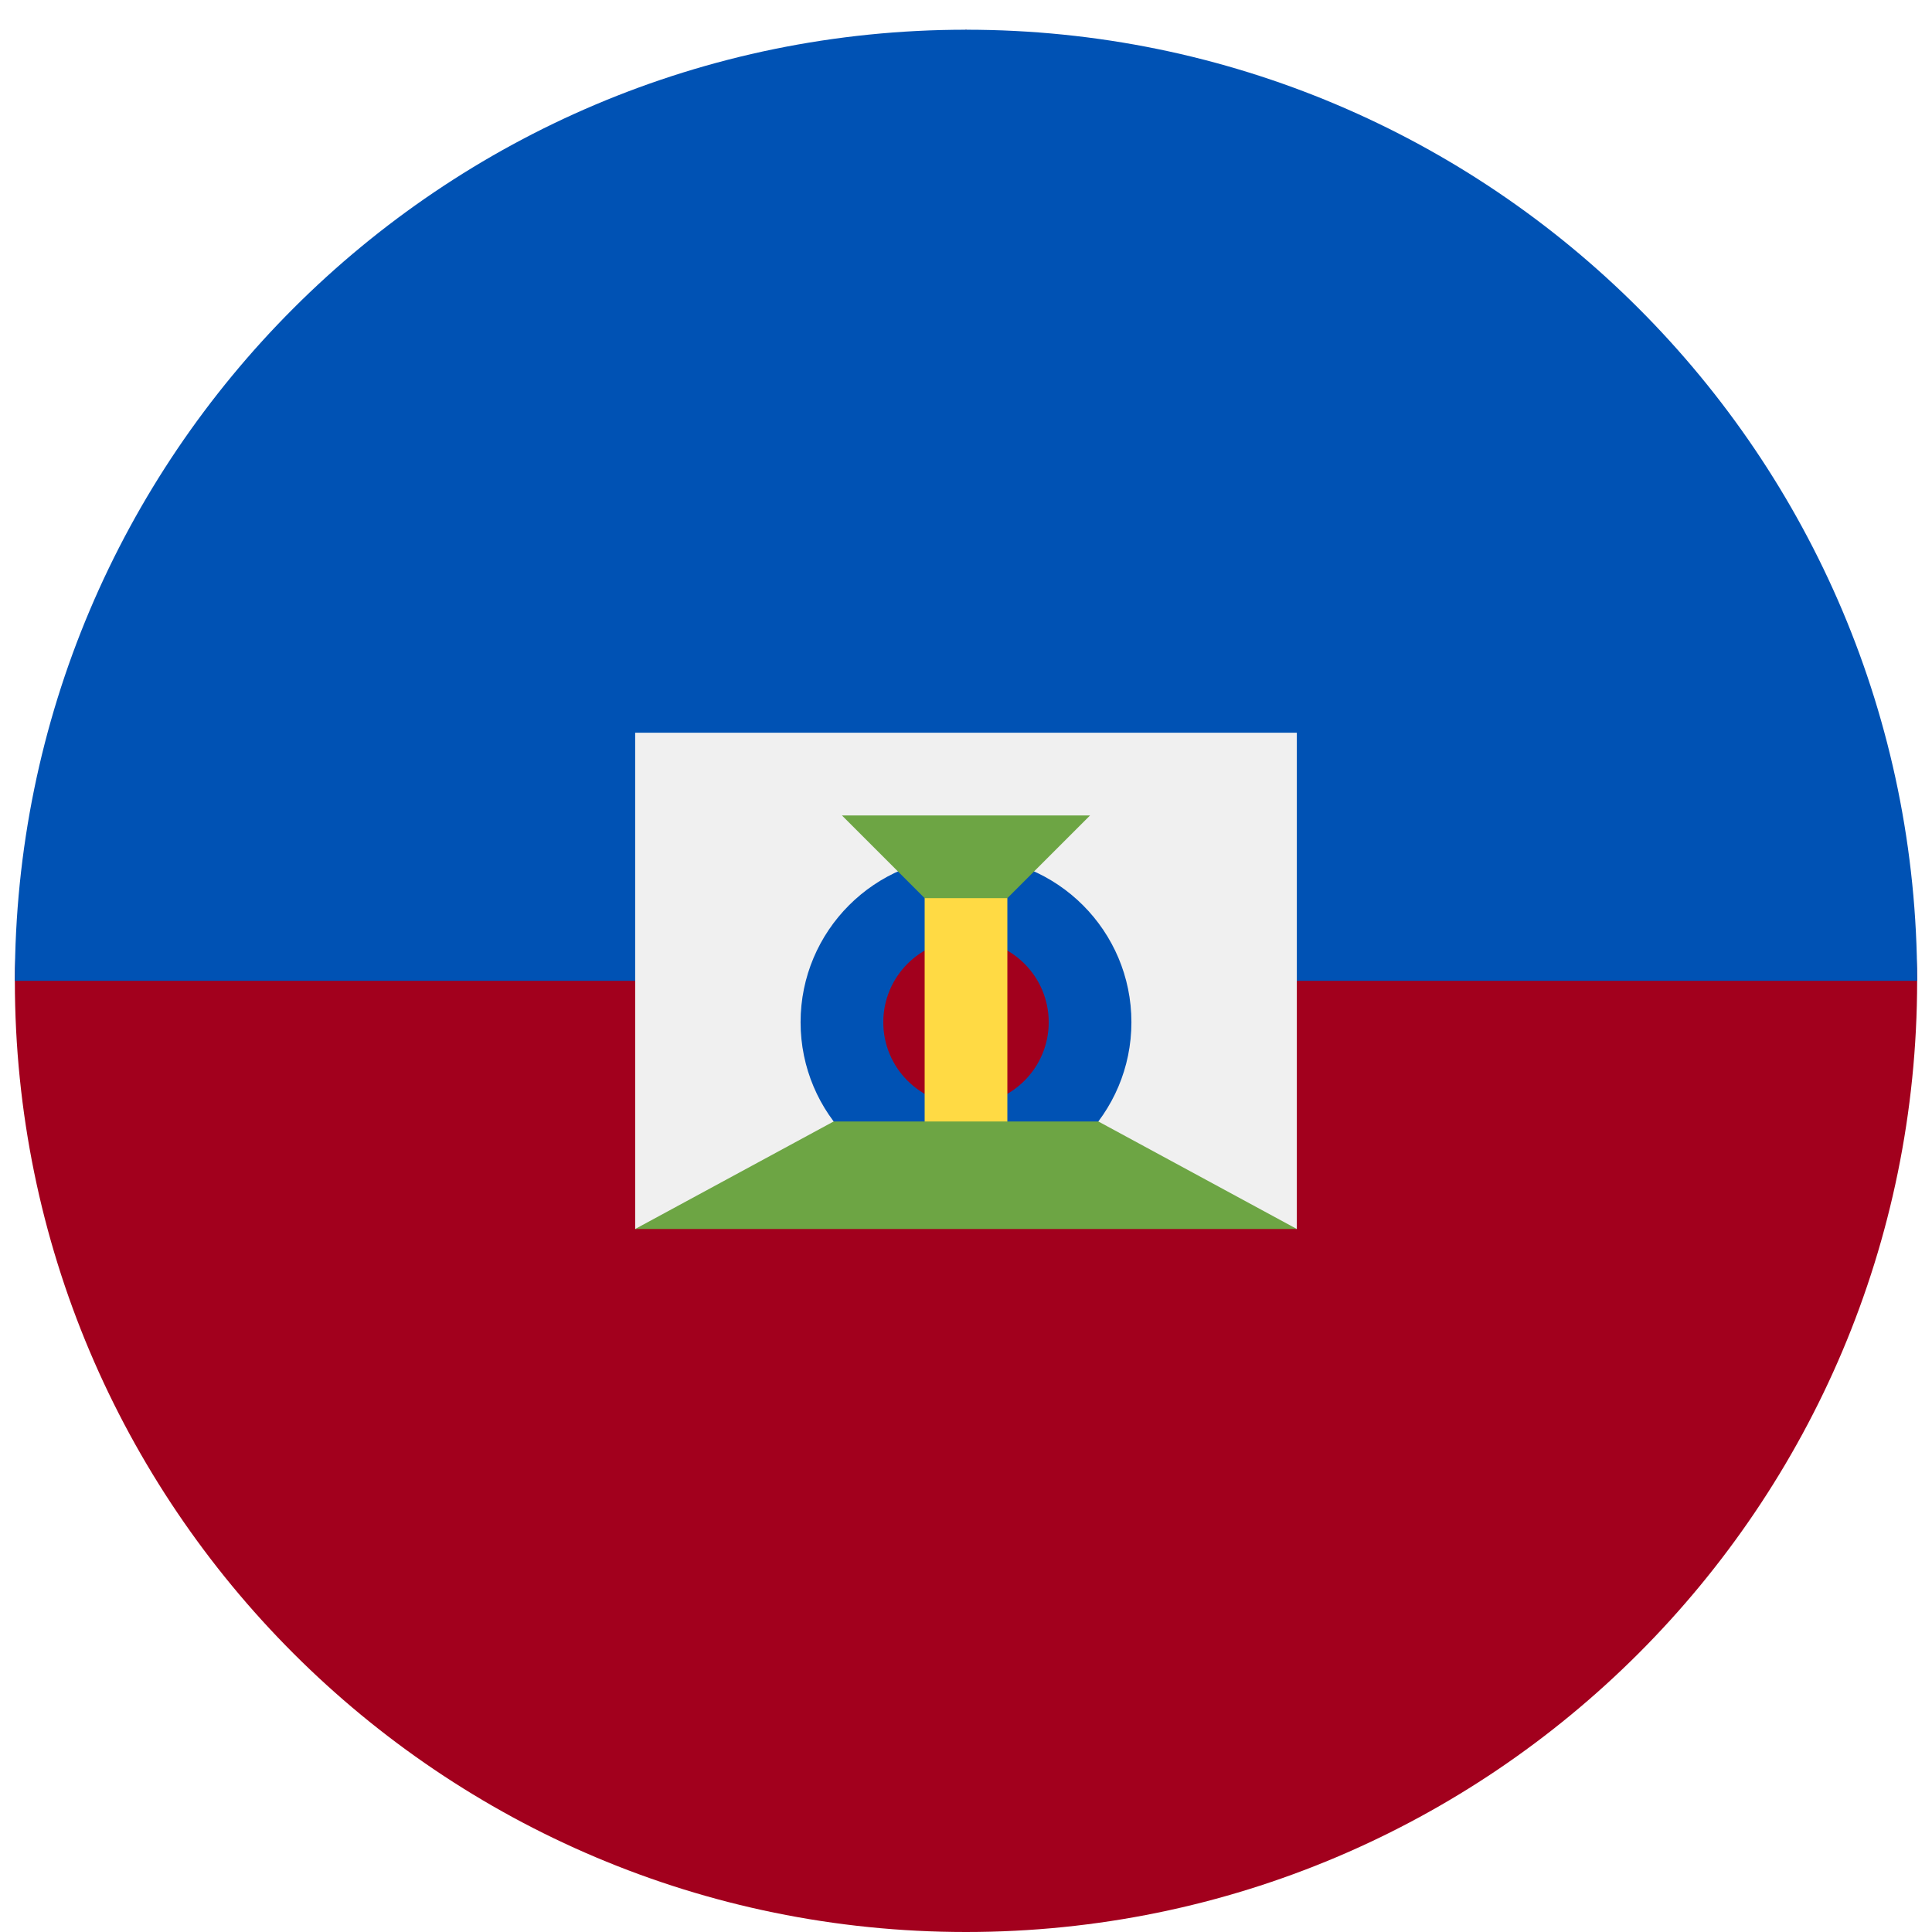 <svg width="520" height="520" viewBox="0 0 520 520" fill="none" xmlns="http://www.w3.org/2000/svg">
<g clip-path="url(#clip0_105_1642)" filter="url(#filter0_dd_105_1642)">
<path d="M516 256C516 397.384 401.384 512 260 512C118.616 512 4 397.384 4 256C4 114.616 260 0 260 0C260 0 516 114.616 516 256Z" fill="#A2001D"/>
<path d="M4 256C4 114.616 118.616 0 260 0C401.384 0 516 114.616 516 256" fill="#0052B4"/>
<path d="M349.043 322.783L260 311.652L170.957 322.783V189.217H349.043V322.783Z" fill="#F0F0F0"/>
<path d="M260 311.652C284.589 311.652 304.522 291.719 304.522 267.13C304.522 242.541 284.589 222.608 260 222.608C235.411 222.608 215.478 242.541 215.478 267.13C215.478 291.719 235.411 311.652 260 311.652Z" fill="#0052B4"/>
<path d="M260 289.391C272.294 289.391 282.261 279.424 282.261 267.13C282.261 254.835 272.294 244.869 260 244.869C247.705 244.869 237.739 254.835 237.739 267.13C237.739 279.424 247.705 289.391 260 289.391Z" fill="#A2001D"/>
<path d="M226.609 211.478H293.391L260 244.87L226.609 211.478Z" fill="#6DA544"/>
<path d="M248.87 233.739H271.131V300.522H248.87V233.739Z" fill="#FFDA44"/>
<path d="M295.617 293.843H224.381L170.957 322.783H349.043L295.617 293.843Z" fill="#6DA544"/>
</g>
<defs>
<filter id="filter0_dd_105_1642" x="0" y="0" width="520" height="520" filterUnits="userSpaceOnUse" color-interpolation-filters="sRGB">
<feFlood flood-opacity="0" result="BackgroundImageFix"/>
<feColorMatrix in="SourceAlpha" type="matrix" values="0 0 0 0 0 0 0 0 0 0 0 0 0 0 0 0 0 0 127 0" result="hardAlpha"/>
<feOffset dy="4"/>
<feGaussianBlur stdDeviation="2"/>
<feComposite in2="hardAlpha" operator="out"/>
<feColorMatrix type="matrix" values="0 0 0 0 0 0 0 0 0 0 0 0 0 0 0 0 0 0 0.25 0"/>
<feBlend mode="normal" in2="BackgroundImageFix" result="effect1_dropShadow_105_1642"/>
<feColorMatrix in="SourceAlpha" type="matrix" values="0 0 0 0 0 0 0 0 0 0 0 0 0 0 0 0 0 0 127 0" result="hardAlpha"/>
<feOffset dy="4"/>
<feGaussianBlur stdDeviation="2"/>
<feComposite in2="hardAlpha" operator="out"/>
<feColorMatrix type="matrix" values="0 0 0 0 0 0 0 0 0 0 0 0 0 0 0 0 0 0 0.25 0"/>
<feBlend mode="normal" in2="effect1_dropShadow_105_1642" result="effect2_dropShadow_105_1642"/>
<feBlend mode="normal" in="SourceGraphic" in2="effect2_dropShadow_105_1642" result="shape"/>
</filter>
<clipPath id="clip0_105_1642">
<rect width="512" height="512" fill="white" transform="translate(4)"/>
</clipPath>
</defs>
</svg>
